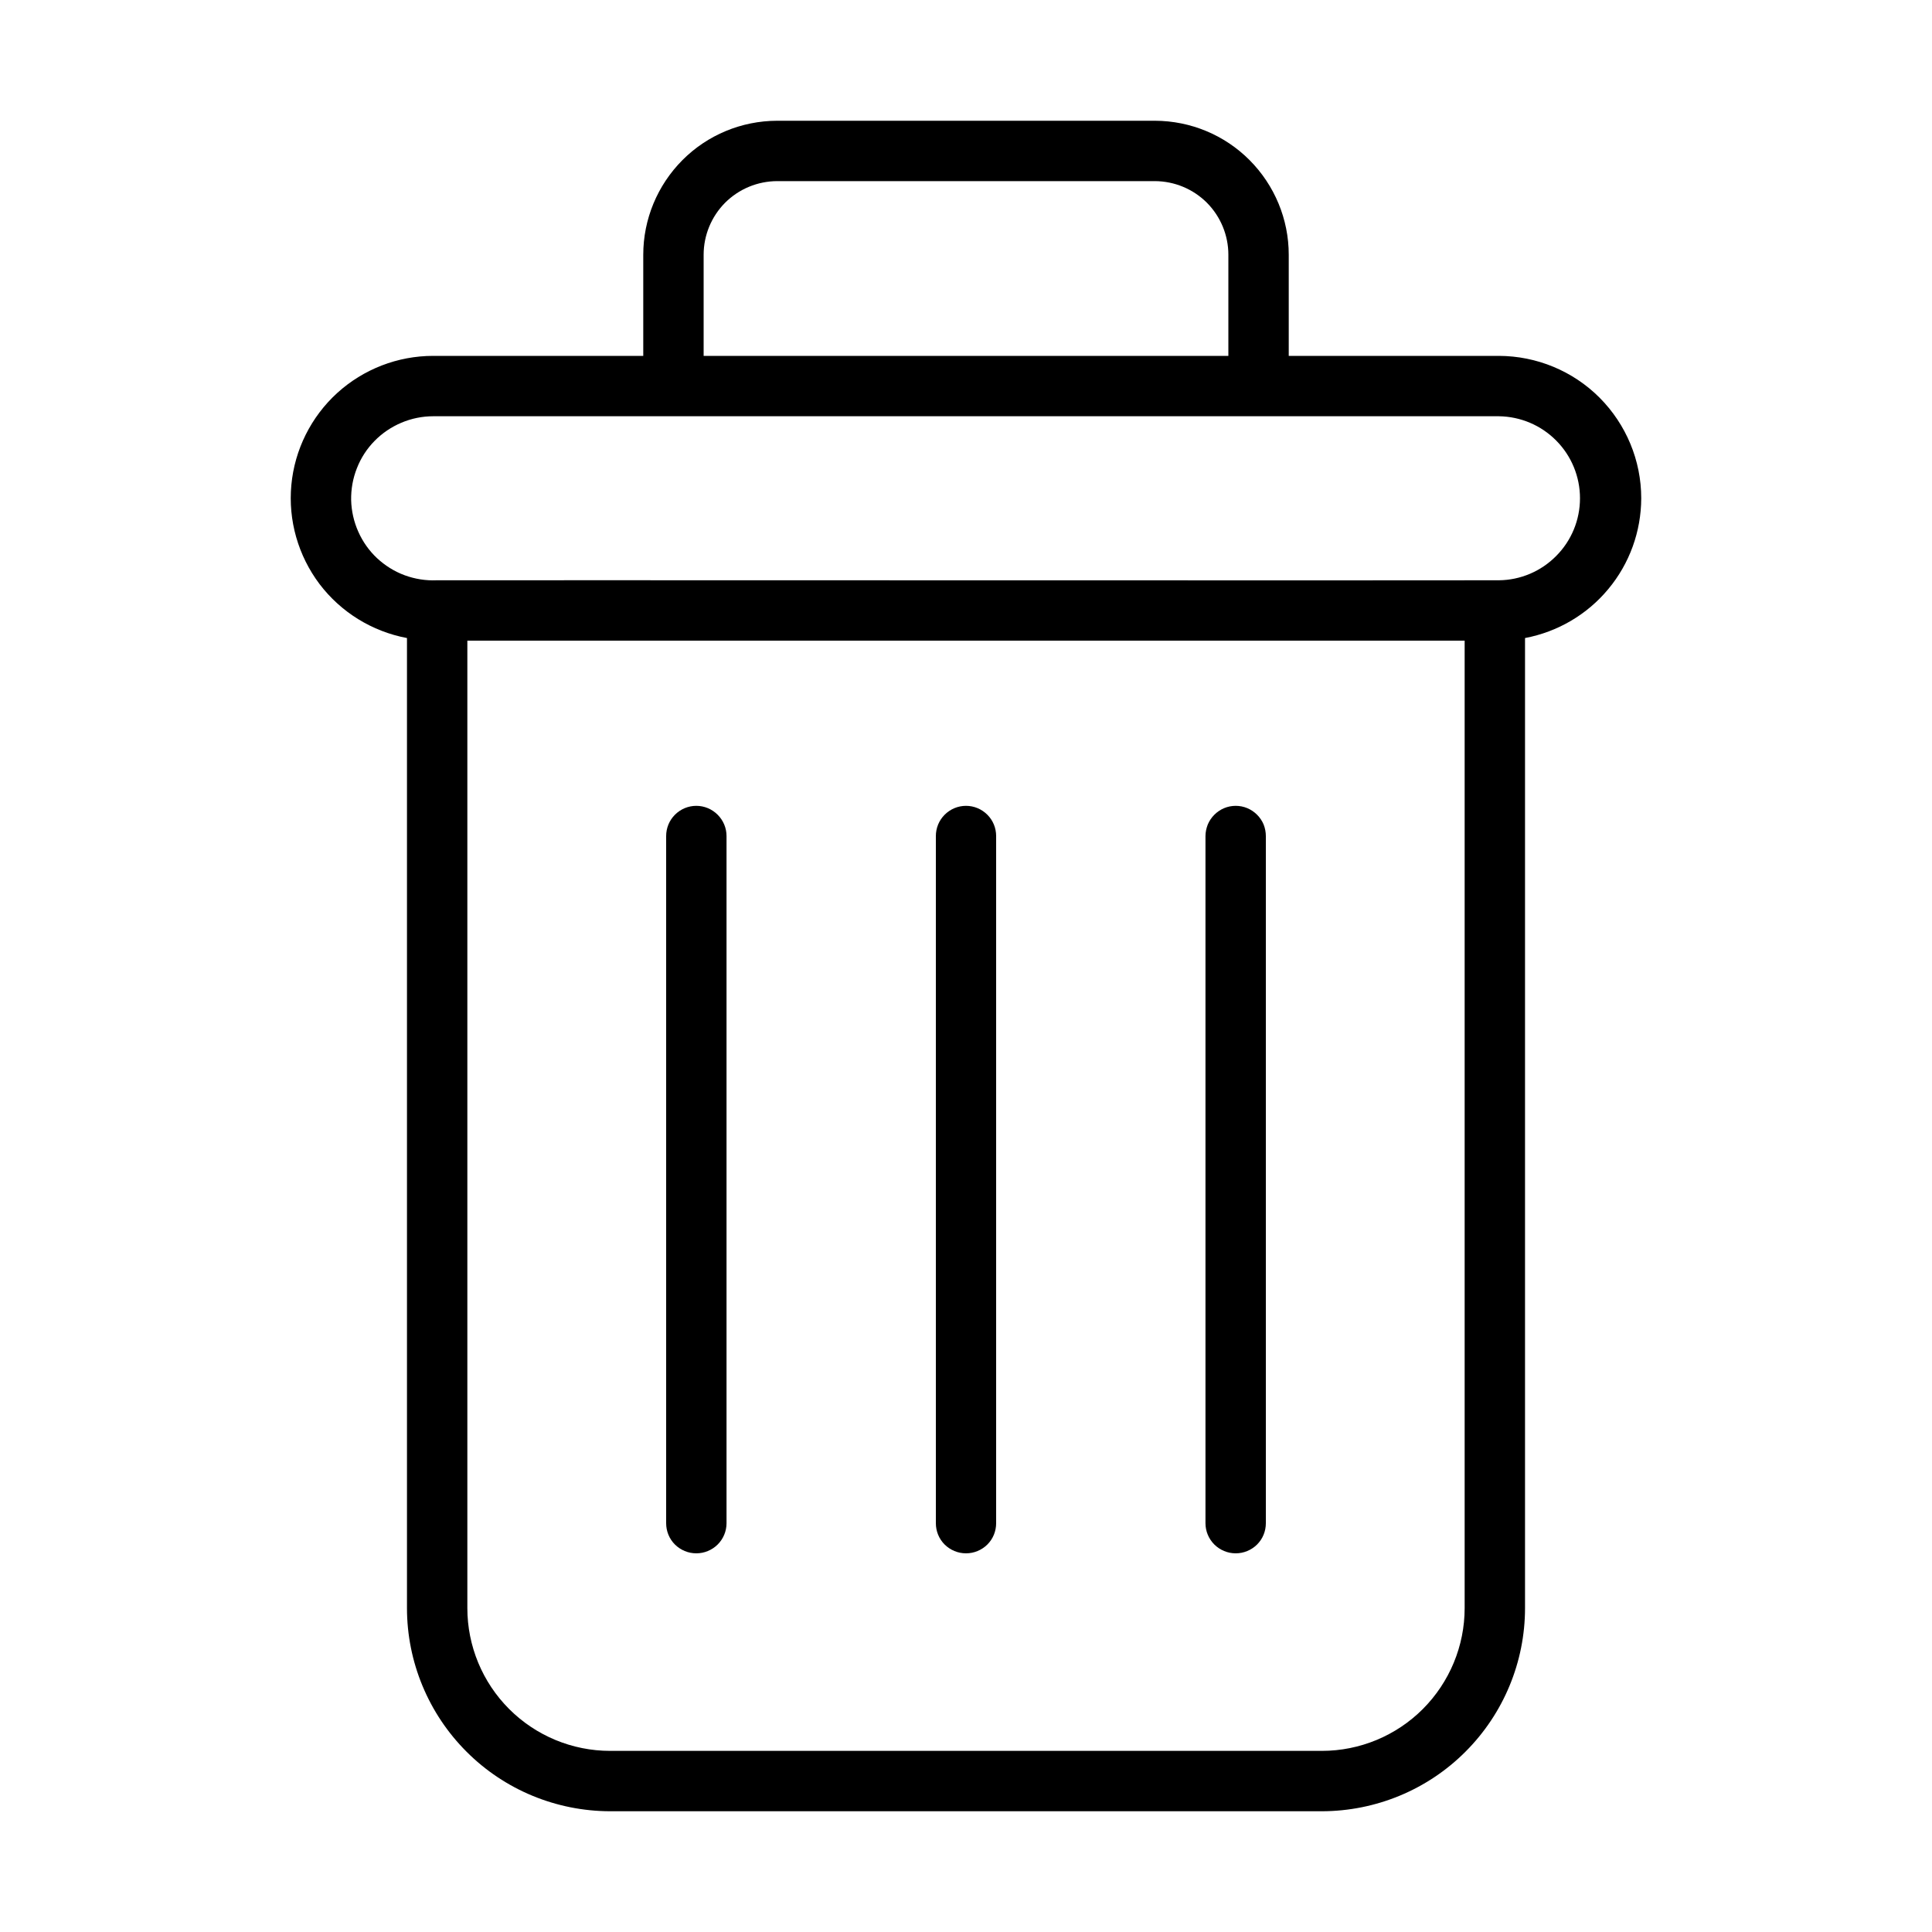 <svg id="icon" width="20" height="20" viewBox="0 0 20 20" fill="currentColor" xmlns="http://www.w3.org/2000/svg">
<path d="M16.99 5.158C16.99 4.767 16.834 4.393 16.558 4.116C16.282 3.84 15.907 3.685 15.516 3.684H13.341V2.637C13.341 2.27 13.195 1.918 12.935 1.657C12.676 1.397 12.324 1.251 11.956 1.25H8.044C7.676 1.251 7.324 1.397 7.065 1.657C6.805 1.918 6.659 2.27 6.659 2.637V3.684H4.484C4.117 3.684 3.763 3.821 3.491 4.068C3.22 4.315 3.05 4.655 3.016 5.021C2.982 5.386 3.086 5.751 3.307 6.045C3.529 6.338 3.852 6.537 4.213 6.605V16.647C4.213 17.204 4.435 17.739 4.829 18.133C5.223 18.528 5.758 18.749 6.316 18.75H13.684C14.242 18.749 14.777 18.528 15.171 18.133C15.565 17.739 15.787 17.204 15.787 16.647V6.605C16.125 6.541 16.43 6.362 16.649 6.098C16.869 5.834 16.989 5.502 16.99 5.158ZM7.284 2.637C7.284 2.436 7.364 2.242 7.506 2.099C7.649 1.956 7.842 1.876 8.044 1.875H11.956C12.158 1.876 12.351 1.956 12.494 2.099C12.636 2.242 12.716 2.436 12.716 2.637V3.684H7.284V2.637ZM13.684 18.125H6.316C5.924 18.125 5.548 17.969 5.271 17.692C4.994 17.415 4.838 17.039 4.838 16.647V6.632H15.162V16.647C15.162 17.039 15.006 17.414 14.729 17.692C14.452 17.969 14.076 18.125 13.684 18.125ZM15.516 6.007C15.484 6.01 4.561 6.005 4.52 6.007C4.408 6.012 4.295 5.994 4.189 5.955C4.083 5.916 3.986 5.855 3.903 5.778C3.821 5.701 3.755 5.608 3.709 5.504C3.663 5.401 3.638 5.29 3.635 5.177C3.633 5.064 3.653 4.951 3.695 4.846C3.736 4.741 3.798 4.645 3.877 4.565C3.956 4.484 4.051 4.42 4.155 4.376C4.259 4.332 4.371 4.309 4.484 4.309H15.516C15.74 4.312 15.953 4.402 16.11 4.561C16.268 4.72 16.356 4.935 16.356 5.158C16.356 5.382 16.268 5.596 16.11 5.755C15.953 5.914 15.74 6.005 15.516 6.007Z" />
<path d="M7.208 8.342C7.125 8.342 7.046 8.375 6.987 8.434C6.928 8.493 6.896 8.572 6.896 8.655V15.768C6.896 15.851 6.928 15.93 6.987 15.989C7.046 16.047 7.125 16.08 7.208 16.08C7.291 16.08 7.37 16.047 7.429 15.989C7.488 15.93 7.521 15.851 7.521 15.768V8.655C7.521 8.572 7.488 8.493 7.429 8.434C7.37 8.375 7.291 8.342 7.208 8.342Z" />
<path d="M10 8.342C9.917 8.342 9.838 8.375 9.779 8.434C9.72 8.493 9.688 8.572 9.688 8.655V15.768C9.688 15.851 9.72 15.93 9.779 15.989C9.838 16.047 9.917 16.08 10 16.08C10.083 16.08 10.162 16.047 10.221 15.989C10.28 15.93 10.312 15.851 10.312 15.768V8.655C10.312 8.572 10.28 8.493 10.221 8.434C10.162 8.375 10.083 8.342 10 8.342Z" />
<path d="M12.792 8.342C12.751 8.342 12.71 8.35 12.672 8.366C12.634 8.382 12.6 8.405 12.571 8.434C12.542 8.463 12.519 8.497 12.503 8.535C12.488 8.573 12.479 8.614 12.479 8.655V15.768C12.479 15.851 12.512 15.93 12.571 15.989C12.63 16.047 12.709 16.08 12.792 16.08C12.875 16.08 12.954 16.047 13.013 15.989C13.072 15.93 13.104 15.851 13.104 15.768V8.655C13.104 8.614 13.096 8.573 13.081 8.535C13.065 8.497 13.042 8.463 13.013 8.434C12.984 8.405 12.95 8.382 12.912 8.366C12.874 8.35 12.833 8.342 12.792 8.342Z" />
</svg>
